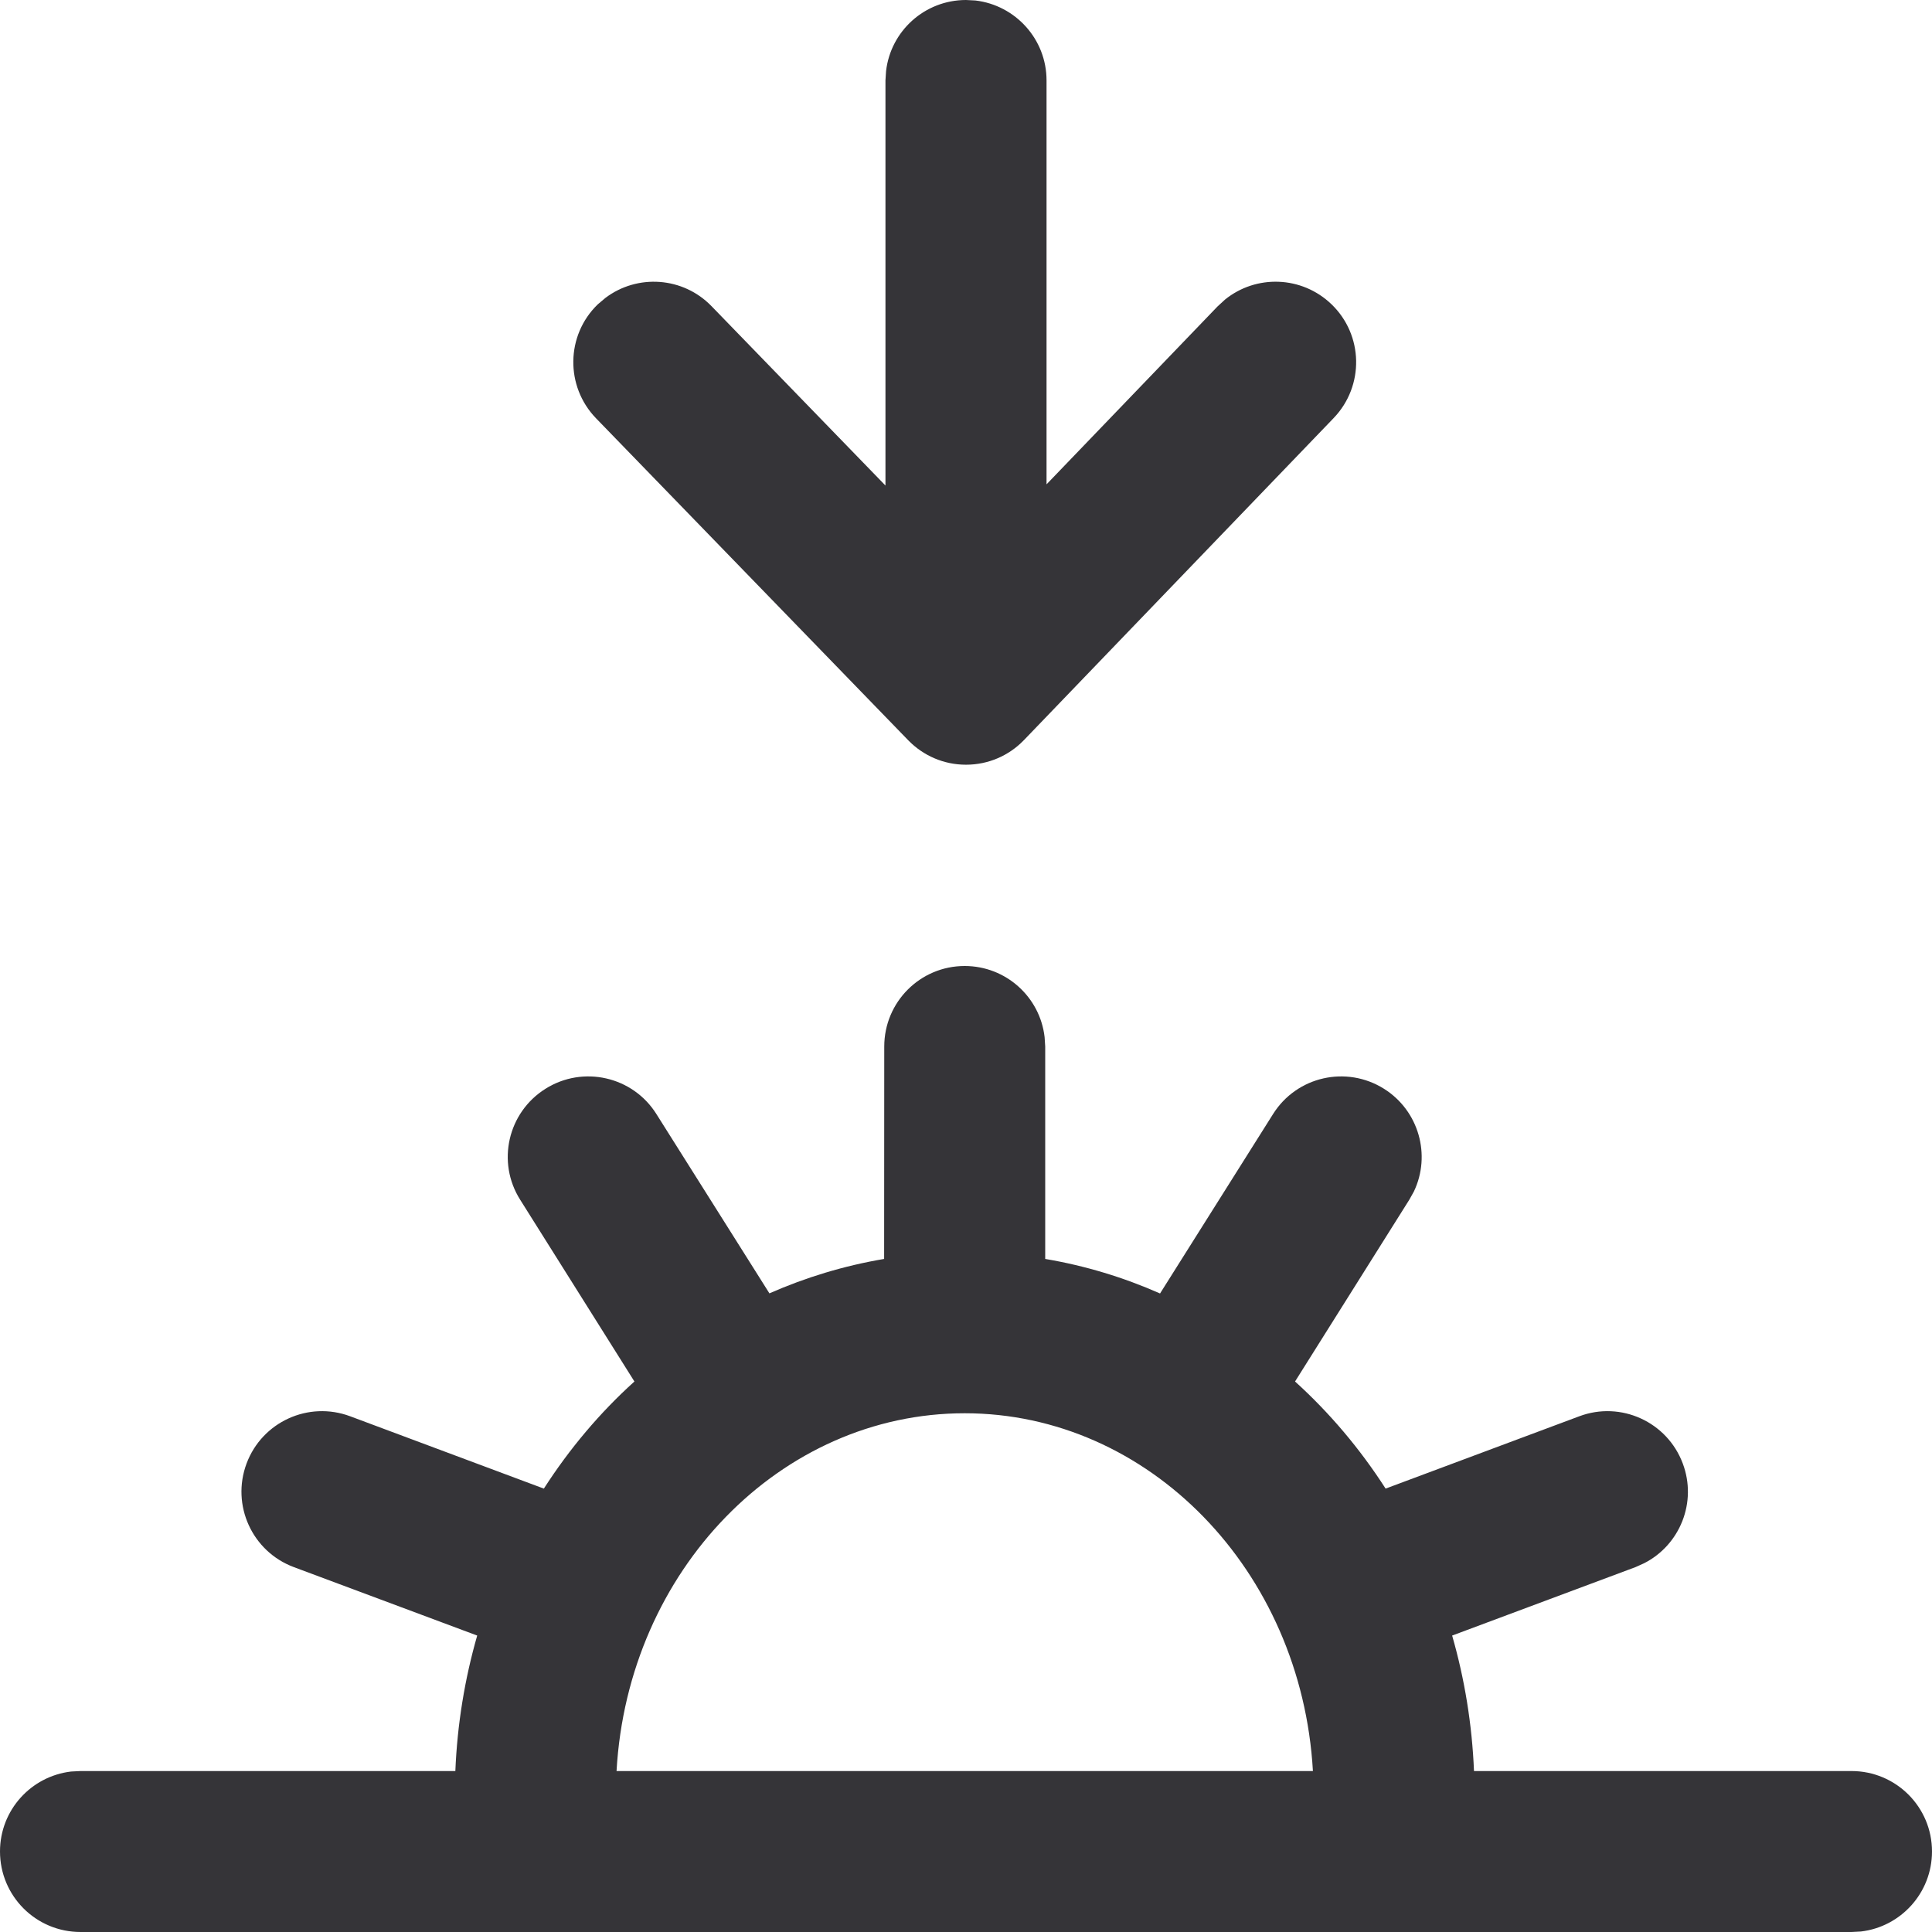<svg xmlns="http://www.w3.org/2000/svg" width="16" height="16" viewBox="0 0 16 16">
  <g fill="none" fill-rule="evenodd">
    <path fill="#353438" fill-rule="nonzero" d="M7.989,8 C8.331,8 8.613,8.257 8.651,8.589 L8.656,8.667 L8.656,10.426 C8.988,10.482 9.306,10.579 9.607,10.712 L10.543,9.226 C10.739,8.914 11.15,8.821 11.462,9.017 C11.751,9.199 11.853,9.567 11.709,9.868 L11.671,9.936 L10.725,11.441 C11.01,11.699 11.263,11.998 11.475,12.328 L13.079,11.729 C13.423,11.6 13.807,11.775 13.936,12.12 C14.056,12.44 13.914,12.794 13.616,12.946 L13.545,12.978 L12.026,13.545 C12.129,13.903 12.191,14.279 12.207,14.667 L15.333,14.667 C15.702,14.667 16,14.965 16,15.333 C16,15.675 15.743,15.957 15.411,15.996 L15.333,16 L0.667,16 C0.298,16 -1.77635684e-15,15.702 -1.77635684e-15,15.333 C-1.77635684e-15,14.991 0.257,14.71 0.589,14.671 L0.667,14.667 L3.771,14.667 C3.787,14.279 3.849,13.903 3.952,13.545 L2.433,12.978 C2.088,12.849 1.913,12.465 2.042,12.12 C2.171,11.775 2.555,11.6 2.9,11.729 L4.504,12.328 C4.716,11.998 4.968,11.699 5.254,11.441 L4.308,9.936 C4.111,9.625 4.205,9.213 4.517,9.017 C4.828,8.821 5.24,8.914 5.436,9.226 L6.372,10.711 C6.672,10.579 6.99,10.482 7.322,10.426 L7.323,8.667 C7.323,8.298 7.621,8 7.989,8 Z M7.989,11.704 C6.466,11.704 5.2,13.004 5.106,14.667 L10.873,14.667 C10.778,13.004 9.513,11.704 7.989,11.704 Z"/>
    <path fill="#353438" fill-rule="nonzero" d="M8,7.59392549e-14 C8.186,7.59392549e-14 8.355,0.076 8.476,0.2 L8.481,0.205 L11.045,2.871 C11.3,3.137 11.292,3.559 11.026,3.814 C10.781,4.049 10.403,4.061 10.145,3.852 L10.083,3.795 L8.667,2.322 L8.667,5.667 C8.667,6.009 8.409,6.29 8.078,6.329 L8,6.333 C7.658,6.333 7.376,6.076 7.338,5.744 L7.333,5.667 L7.333,2.312 L5.893,3.797 C5.657,4.041 5.279,4.066 5.014,3.866 L4.95,3.812 C4.686,3.556 4.68,3.134 4.936,2.869 L7.521,0.203 C7.523,0.201 7.524,0.2 7.525,0.199 C7.646,0.076 7.814,7.59392549e-14 8,7.59392549e-14 Z" transform="matrix(1 0 0 -1 0 6.333)"/>
  </g>
</svg>
